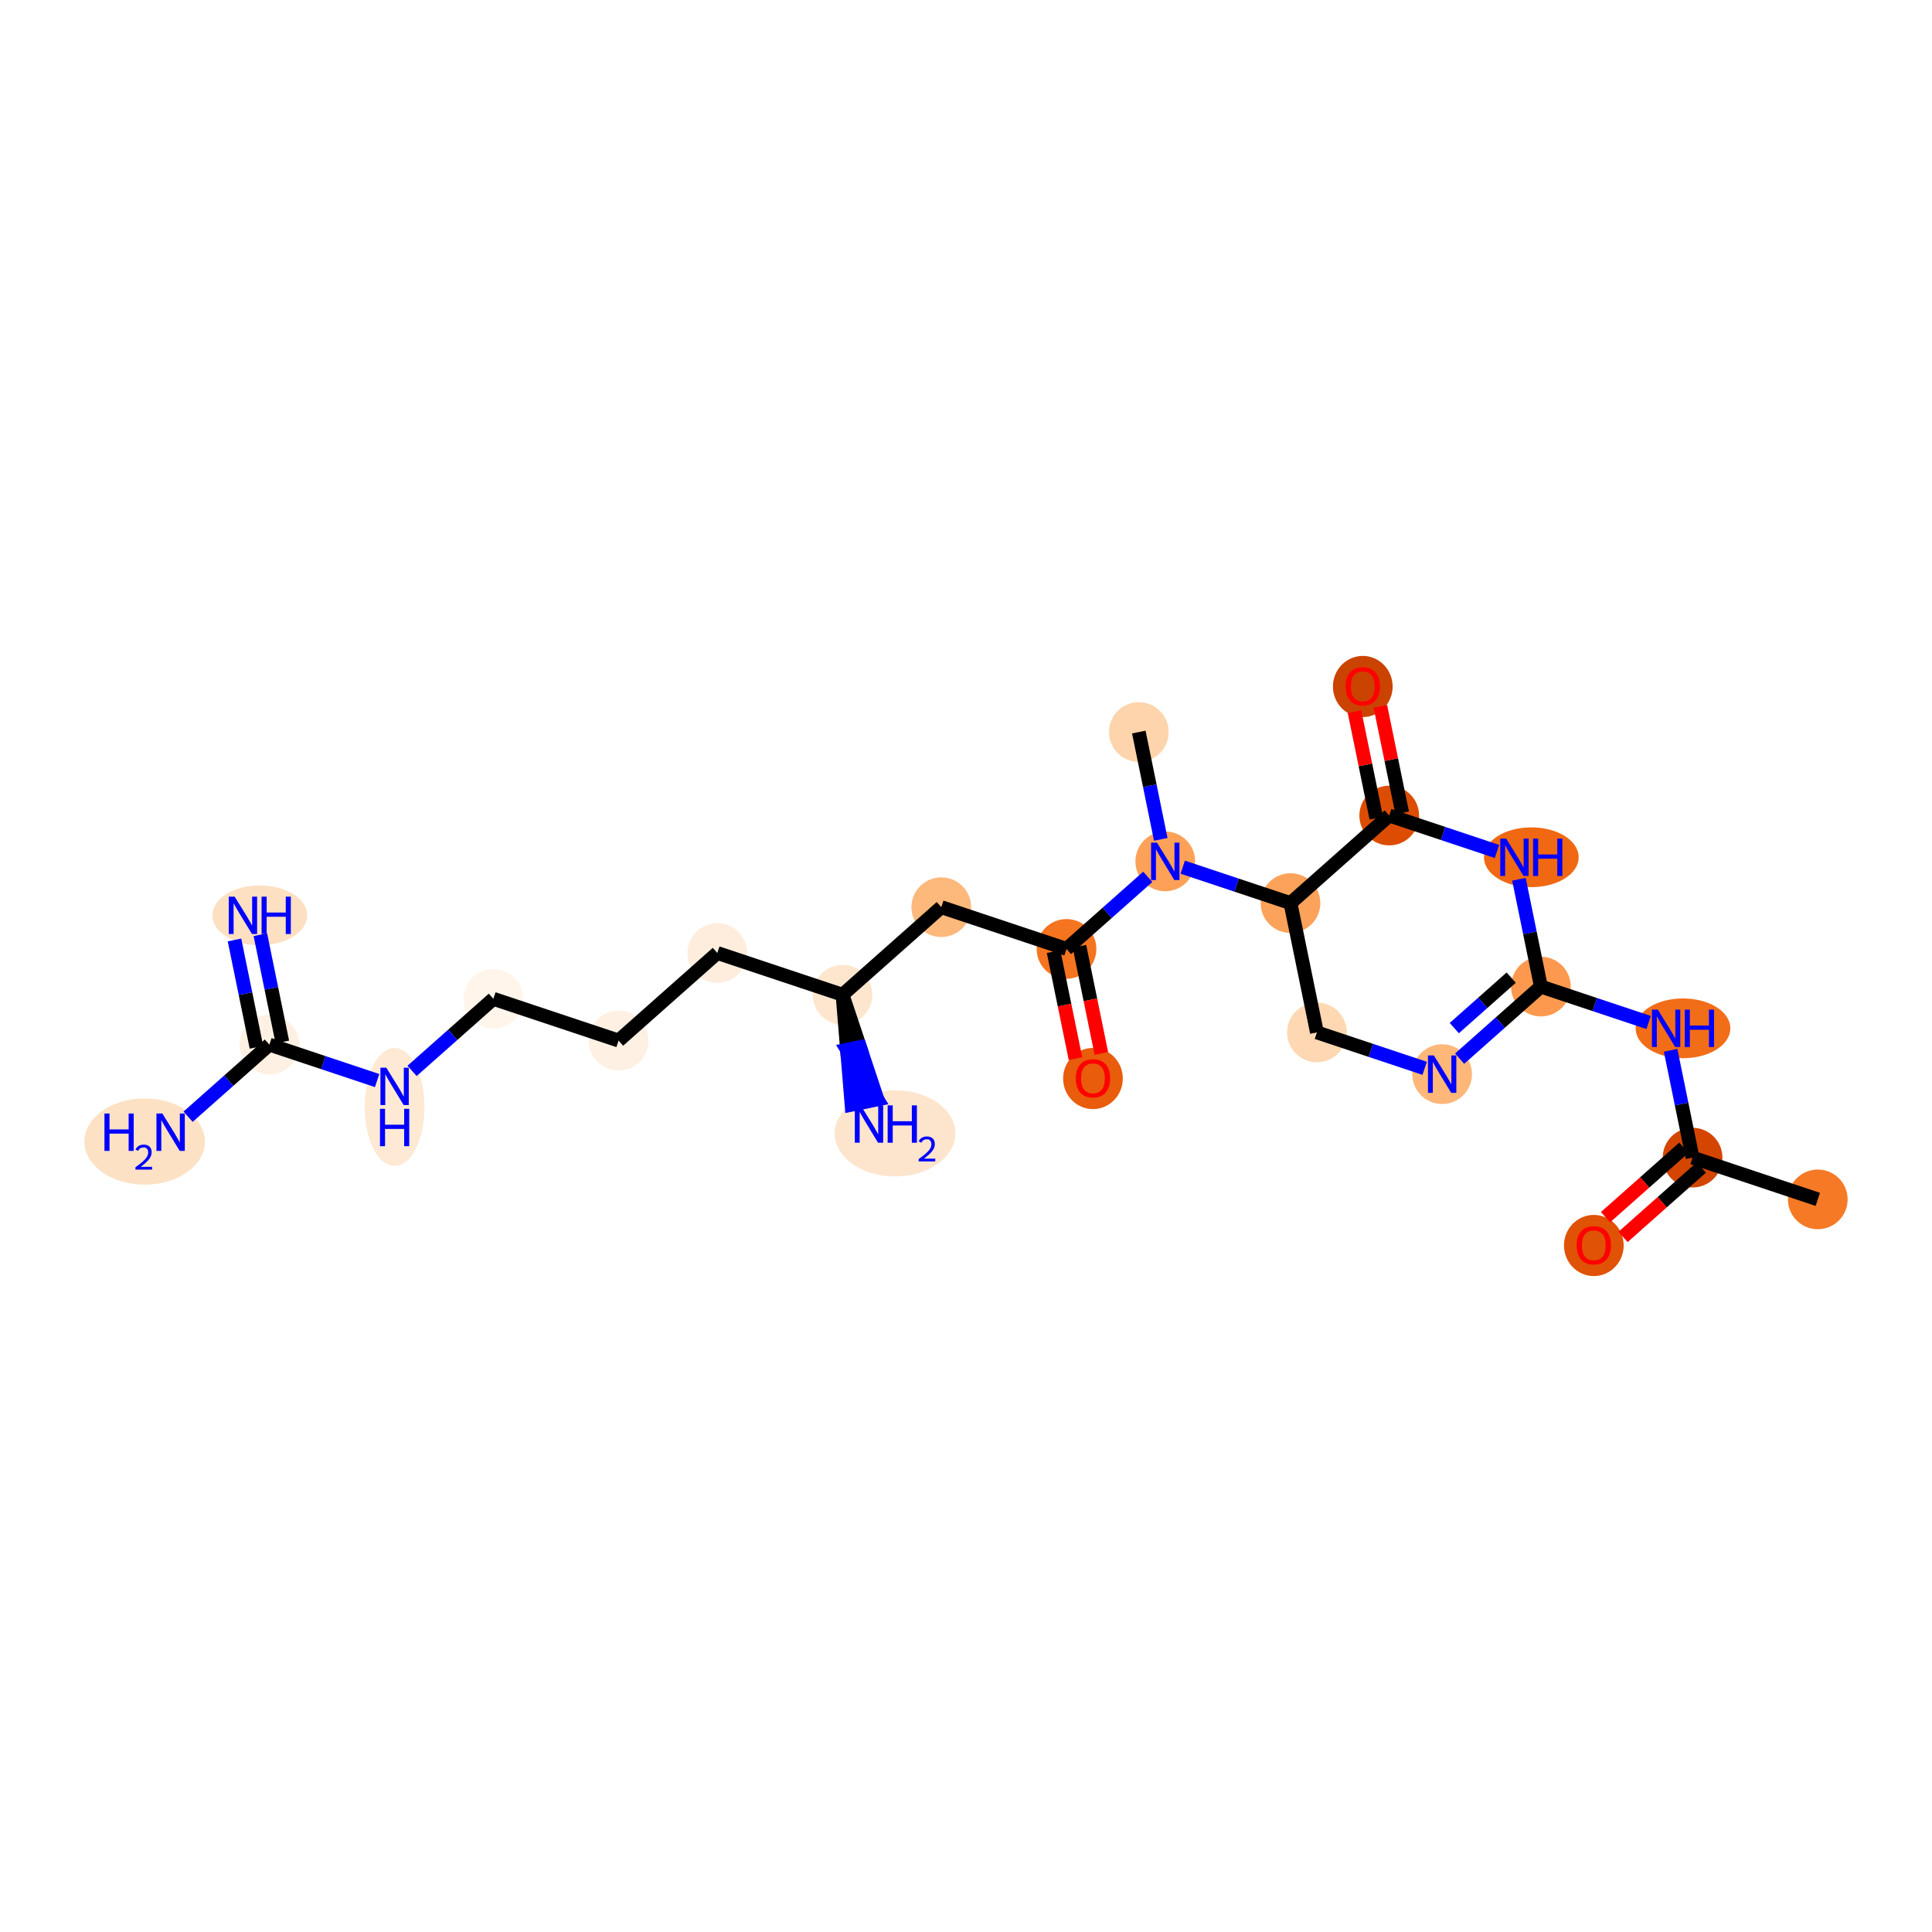 <?xml version='1.0' encoding='iso-8859-1'?>
<svg version='1.1' baseProfile='full'
              xmlns='http://www.w3.org/2000/svg'
                      xmlns:rdkit='http://www.rdkit.org/xml'
                      xmlns:xlink='http://www.w3.org/1999/xlink'
                  xml:space='preserve'
width='280px' height='280px' viewBox='0 0 280 280'>
<!-- END OF HEADER -->
<rect style='opacity:1.0;fill:#FFFFFF;stroke:none' width='280' height='280' x='0' y='0'> </rect>
<ellipse cx='263.447' cy='173.823' rx='3.826' ry='3.826'  style='fill:#F67925;fill-rule:evenodd;stroke:#F67925;stroke-width:1.0px;stroke-linecap:butt;stroke-linejoin:miter;stroke-opacity:1' />
<ellipse cx='245.3' cy='167.773' rx='3.826' ry='3.826'  style='fill:#D34501;fill-rule:evenodd;stroke:#D34501;stroke-width:1.0px;stroke-linecap:butt;stroke-linejoin:miter;stroke-opacity:1' />
<ellipse cx='230.988' cy='180.506' rx='3.826' ry='3.933'  style='fill:#E05206;fill-rule:evenodd;stroke:#E05206;stroke-width:1.0px;stroke-linecap:butt;stroke-linejoin:miter;stroke-opacity:1' />
<ellipse cx='243.911' cy='149.033' rx='6.363' ry='3.831'  style='fill:#F26D18;fill-rule:evenodd;stroke:#F26D18;stroke-width:1.0px;stroke-linecap:butt;stroke-linejoin:miter;stroke-opacity:1' />
<ellipse cx='223.319' cy='142.983' rx='3.826' ry='3.826'  style='fill:#FD994E;fill-rule:evenodd;stroke:#FD994E;stroke-width:1.0px;stroke-linecap:butt;stroke-linejoin:miter;stroke-opacity:1' />
<ellipse cx='209.007' cy='155.674' rx='3.826' ry='3.831'  style='fill:#FDB779;fill-rule:evenodd;stroke:#FDB779;stroke-width:1.0px;stroke-linecap:butt;stroke-linejoin:miter;stroke-opacity:1' />
<ellipse cx='190.86' cy='149.624' rx='3.826' ry='3.826'  style='fill:#FDD8B2;fill-rule:evenodd;stroke:#FDD8B2;stroke-width:1.0px;stroke-linecap:butt;stroke-linejoin:miter;stroke-opacity:1' />
<ellipse cx='187.026' cy='130.883' rx='3.826' ry='3.826'  style='fill:#FDA25A;fill-rule:evenodd;stroke:#FDA25A;stroke-width:1.0px;stroke-linecap:butt;stroke-linejoin:miter;stroke-opacity:1' />
<ellipse cx='168.879' cy='124.834' rx='3.826' ry='3.831'  style='fill:#FDA158;fill-rule:evenodd;stroke:#FDA158;stroke-width:1.0px;stroke-linecap:butt;stroke-linejoin:miter;stroke-opacity:1' />
<ellipse cx='165.045' cy='106.093' rx='3.826' ry='3.826'  style='fill:#FDD4AB;fill-rule:evenodd;stroke:#FDD4AB;stroke-width:1.0px;stroke-linecap:butt;stroke-linejoin:miter;stroke-opacity:1' />
<ellipse cx='154.566' cy='137.524' rx='3.826' ry='3.826'  style='fill:#F47420;fill-rule:evenodd;stroke:#F47420;stroke-width:1.0px;stroke-linecap:butt;stroke-linejoin:miter;stroke-opacity:1' />
<ellipse cx='158.4' cy='156.307' rx='3.826' ry='3.933'  style='fill:#E85C0C;fill-rule:evenodd;stroke:#E85C0C;stroke-width:1.0px;stroke-linecap:butt;stroke-linejoin:miter;stroke-opacity:1' />
<ellipse cx='136.419' cy='131.475' rx='3.826' ry='3.826'  style='fill:#FDB87B;fill-rule:evenodd;stroke:#FDB87B;stroke-width:1.0px;stroke-linecap:butt;stroke-linejoin:miter;stroke-opacity:1' />
<ellipse cx='122.107' cy='144.165' rx='3.826' ry='3.826'  style='fill:#FEE6CE;fill-rule:evenodd;stroke:#FEE6CE;stroke-width:1.0px;stroke-linecap:butt;stroke-linejoin:miter;stroke-opacity:1' />
<ellipse cx='129.716' cy='164.26' rx='8.244' ry='5.746'  style='fill:#FDE5CD;fill-rule:evenodd;stroke:#FDE5CD;stroke-width:1.0px;stroke-linecap:butt;stroke-linejoin:miter;stroke-opacity:1' />
<ellipse cx='103.96' cy='138.116' rx='3.826' ry='3.826'  style='fill:#FEEDDD;fill-rule:evenodd;stroke:#FEEDDD;stroke-width:1.0px;stroke-linecap:butt;stroke-linejoin:miter;stroke-opacity:1' />
<ellipse cx='89.647' cy='150.806' rx='3.826' ry='3.826'  style='fill:#FEF0E2;fill-rule:evenodd;stroke:#FEF0E2;stroke-width:1.0px;stroke-linecap:butt;stroke-linejoin:miter;stroke-opacity:1' />
<ellipse cx='71.501' cy='144.757' rx='3.826' ry='3.826'  style='fill:#FFF5EB;fill-rule:evenodd;stroke:#FFF5EB;stroke-width:1.0px;stroke-linecap:butt;stroke-linejoin:miter;stroke-opacity:1' />
<ellipse cx='57.188' cy='160.427' rx='3.826' ry='8.044'  style='fill:#FEE9D4;fill-rule:evenodd;stroke:#FEE9D4;stroke-width:1.0px;stroke-linecap:butt;stroke-linejoin:miter;stroke-opacity:1' />
<ellipse cx='39.041' cy='151.398' rx='3.826' ry='3.826'  style='fill:#FEF1E3;fill-rule:evenodd;stroke:#FEF1E3;stroke-width:1.0px;stroke-linecap:butt;stroke-linejoin:miter;stroke-opacity:1' />
<ellipse cx='37.652' cy='132.657' rx='6.363' ry='3.831'  style='fill:#FDDFC1;fill-rule:evenodd;stroke:#FDDFC1;stroke-width:1.0px;stroke-linecap:butt;stroke-linejoin:miter;stroke-opacity:1' />
<ellipse cx='20.961' cy='165.443' rx='8.234' ry='5.746'  style='fill:#FDE1C5;fill-rule:evenodd;stroke:#FDE1C5;stroke-width:1.0px;stroke-linecap:butt;stroke-linejoin:miter;stroke-opacity:1' />
<ellipse cx='201.338' cy='118.193' rx='3.826' ry='3.826'  style='fill:#DC4D03;fill-rule:evenodd;stroke:#DC4D03;stroke-width:1.0px;stroke-linecap:butt;stroke-linejoin:miter;stroke-opacity:1' />
<ellipse cx='197.504' cy='99.494' rx='3.826' ry='3.933'  style='fill:#CB4301;fill-rule:evenodd;stroke:#CB4301;stroke-width:1.0px;stroke-linecap:butt;stroke-linejoin:miter;stroke-opacity:1' />
<ellipse cx='221.93' cy='124.242' rx='6.363' ry='3.831'  style='fill:#F06812;fill-rule:evenodd;stroke:#F06812;stroke-width:1.0px;stroke-linecap:butt;stroke-linejoin:miter;stroke-opacity:1' />
<path class='bond-0 atom-0 atom-1' d='M 263.447,173.823 L 245.3,167.773' style='fill:none;fill-rule:evenodd;stroke:#000000;stroke-width:2.0px;stroke-linecap:butt;stroke-linejoin:miter;stroke-opacity:1' />
<path class='bond-1 atom-1 atom-2' d='M 244.031,166.342 L 238.357,171.373' style='fill:none;fill-rule:evenodd;stroke:#000000;stroke-width:2.0px;stroke-linecap:butt;stroke-linejoin:miter;stroke-opacity:1' />
<path class='bond-1 atom-1 atom-2' d='M 238.357,171.373 L 232.683,176.403' style='fill:none;fill-rule:evenodd;stroke:#FF0000;stroke-width:2.0px;stroke-linecap:butt;stroke-linejoin:miter;stroke-opacity:1' />
<path class='bond-1 atom-1 atom-2' d='M 246.569,169.204 L 240.895,174.235' style='fill:none;fill-rule:evenodd;stroke:#000000;stroke-width:2.0px;stroke-linecap:butt;stroke-linejoin:miter;stroke-opacity:1' />
<path class='bond-1 atom-1 atom-2' d='M 240.895,174.235 L 235.222,179.266' style='fill:none;fill-rule:evenodd;stroke:#FF0000;stroke-width:2.0px;stroke-linecap:butt;stroke-linejoin:miter;stroke-opacity:1' />
<path class='bond-2 atom-1 atom-3' d='M 245.3,167.773 L 243.709,159.996' style='fill:none;fill-rule:evenodd;stroke:#000000;stroke-width:2.0px;stroke-linecap:butt;stroke-linejoin:miter;stroke-opacity:1' />
<path class='bond-2 atom-1 atom-3' d='M 243.709,159.996 L 242.118,152.219' style='fill:none;fill-rule:evenodd;stroke:#0000FF;stroke-width:2.0px;stroke-linecap:butt;stroke-linejoin:miter;stroke-opacity:1' />
<path class='bond-3 atom-3 atom-4' d='M 238.933,148.188 L 231.126,145.585' style='fill:none;fill-rule:evenodd;stroke:#0000FF;stroke-width:2.0px;stroke-linecap:butt;stroke-linejoin:miter;stroke-opacity:1' />
<path class='bond-3 atom-3 atom-4' d='M 231.126,145.585 L 223.319,142.983' style='fill:none;fill-rule:evenodd;stroke:#000000;stroke-width:2.0px;stroke-linecap:butt;stroke-linejoin:miter;stroke-opacity:1' />
<path class='bond-4 atom-4 atom-5' d='M 223.319,142.983 L 217.429,148.205' style='fill:none;fill-rule:evenodd;stroke:#000000;stroke-width:2.0px;stroke-linecap:butt;stroke-linejoin:miter;stroke-opacity:1' />
<path class='bond-4 atom-4 atom-5' d='M 217.429,148.205 L 211.539,153.428' style='fill:none;fill-rule:evenodd;stroke:#0000FF;stroke-width:2.0px;stroke-linecap:butt;stroke-linejoin:miter;stroke-opacity:1' />
<path class='bond-4 atom-4 atom-5' d='M 219.014,141.687 L 214.891,145.343' style='fill:none;fill-rule:evenodd;stroke:#000000;stroke-width:2.0px;stroke-linecap:butt;stroke-linejoin:miter;stroke-opacity:1' />
<path class='bond-4 atom-4 atom-5' d='M 214.891,145.343 L 210.768,148.999' style='fill:none;fill-rule:evenodd;stroke:#0000FF;stroke-width:2.0px;stroke-linecap:butt;stroke-linejoin:miter;stroke-opacity:1' />
<path class='bond-24 atom-24 atom-4' d='M 220.137,127.429 L 221.728,135.206' style='fill:none;fill-rule:evenodd;stroke:#0000FF;stroke-width:2.0px;stroke-linecap:butt;stroke-linejoin:miter;stroke-opacity:1' />
<path class='bond-24 atom-24 atom-4' d='M 221.728,135.206 L 223.319,142.983' style='fill:none;fill-rule:evenodd;stroke:#000000;stroke-width:2.0px;stroke-linecap:butt;stroke-linejoin:miter;stroke-opacity:1' />
<path class='bond-5 atom-5 atom-6' d='M 206.474,154.829 L 198.667,152.226' style='fill:none;fill-rule:evenodd;stroke:#0000FF;stroke-width:2.0px;stroke-linecap:butt;stroke-linejoin:miter;stroke-opacity:1' />
<path class='bond-5 atom-5 atom-6' d='M 198.667,152.226 L 190.86,149.624' style='fill:none;fill-rule:evenodd;stroke:#000000;stroke-width:2.0px;stroke-linecap:butt;stroke-linejoin:miter;stroke-opacity:1' />
<path class='bond-6 atom-6 atom-7' d='M 190.86,149.624 L 187.026,130.883' style='fill:none;fill-rule:evenodd;stroke:#000000;stroke-width:2.0px;stroke-linecap:butt;stroke-linejoin:miter;stroke-opacity:1' />
<path class='bond-7 atom-7 atom-8' d='M 187.026,130.883 L 179.219,128.281' style='fill:none;fill-rule:evenodd;stroke:#000000;stroke-width:2.0px;stroke-linecap:butt;stroke-linejoin:miter;stroke-opacity:1' />
<path class='bond-7 atom-7 atom-8' d='M 179.219,128.281 L 171.411,125.678' style='fill:none;fill-rule:evenodd;stroke:#0000FF;stroke-width:2.0px;stroke-linecap:butt;stroke-linejoin:miter;stroke-opacity:1' />
<path class='bond-21 atom-7 atom-22' d='M 187.026,130.883 L 201.338,118.193' style='fill:none;fill-rule:evenodd;stroke:#000000;stroke-width:2.0px;stroke-linecap:butt;stroke-linejoin:miter;stroke-opacity:1' />
<path class='bond-8 atom-8 atom-9' d='M 168.227,121.647 L 166.636,113.87' style='fill:none;fill-rule:evenodd;stroke:#0000FF;stroke-width:2.0px;stroke-linecap:butt;stroke-linejoin:miter;stroke-opacity:1' />
<path class='bond-8 atom-8 atom-9' d='M 166.636,113.87 L 165.045,106.093' style='fill:none;fill-rule:evenodd;stroke:#000000;stroke-width:2.0px;stroke-linecap:butt;stroke-linejoin:miter;stroke-opacity:1' />
<path class='bond-9 atom-8 atom-10' d='M 166.346,127.079 L 160.456,132.302' style='fill:none;fill-rule:evenodd;stroke:#0000FF;stroke-width:2.0px;stroke-linecap:butt;stroke-linejoin:miter;stroke-opacity:1' />
<path class='bond-9 atom-8 atom-10' d='M 160.456,132.302 L 154.566,137.524' style='fill:none;fill-rule:evenodd;stroke:#000000;stroke-width:2.0px;stroke-linecap:butt;stroke-linejoin:miter;stroke-opacity:1' />
<path class='bond-10 atom-10 atom-11' d='M 152.692,137.908 L 154.28,145.669' style='fill:none;fill-rule:evenodd;stroke:#000000;stroke-width:2.0px;stroke-linecap:butt;stroke-linejoin:miter;stroke-opacity:1' />
<path class='bond-10 atom-10 atom-11' d='M 154.28,145.669 L 155.868,153.431' style='fill:none;fill-rule:evenodd;stroke:#FF0000;stroke-width:2.0px;stroke-linecap:butt;stroke-linejoin:miter;stroke-opacity:1' />
<path class='bond-10 atom-10 atom-11' d='M 156.44,137.141 L 158.028,144.902' style='fill:none;fill-rule:evenodd;stroke:#000000;stroke-width:2.0px;stroke-linecap:butt;stroke-linejoin:miter;stroke-opacity:1' />
<path class='bond-10 atom-10 atom-11' d='M 158.028,144.902 L 159.616,152.664' style='fill:none;fill-rule:evenodd;stroke:#FF0000;stroke-width:2.0px;stroke-linecap:butt;stroke-linejoin:miter;stroke-opacity:1' />
<path class='bond-11 atom-10 atom-12' d='M 154.566,137.524 L 136.419,131.475' style='fill:none;fill-rule:evenodd;stroke:#000000;stroke-width:2.0px;stroke-linecap:butt;stroke-linejoin:miter;stroke-opacity:1' />
<path class='bond-12 atom-12 atom-13' d='M 136.419,131.475 L 122.107,144.165' style='fill:none;fill-rule:evenodd;stroke:#000000;stroke-width:2.0px;stroke-linecap:butt;stroke-linejoin:miter;stroke-opacity:1' />
<path class='bond-13 atom-13 atom-14' d='M 122.107,144.165 L 122.761,152.134 L 124.635,151.75 Z' style='fill:#000000;fill-rule:evenodd;fill-opacity:1;stroke:#000000;stroke-width:2.0px;stroke-linecap:butt;stroke-linejoin:miter;stroke-opacity:1;' />
<path class='bond-13 atom-13 atom-14' d='M 122.761,152.134 L 127.163,159.336 L 123.415,160.102 Z' style='fill:#0000FF;fill-rule:evenodd;fill-opacity:1;stroke:#0000FF;stroke-width:2.0px;stroke-linecap:butt;stroke-linejoin:miter;stroke-opacity:1;' />
<path class='bond-13 atom-13 atom-14' d='M 122.761,152.134 L 124.635,151.75 L 127.163,159.336 Z' style='fill:#0000FF;fill-rule:evenodd;fill-opacity:1;stroke:#0000FF;stroke-width:2.0px;stroke-linecap:butt;stroke-linejoin:miter;stroke-opacity:1;' />
<path class='bond-14 atom-13 atom-15' d='M 122.107,144.165 L 103.96,138.116' style='fill:none;fill-rule:evenodd;stroke:#000000;stroke-width:2.0px;stroke-linecap:butt;stroke-linejoin:miter;stroke-opacity:1' />
<path class='bond-15 atom-15 atom-16' d='M 103.96,138.116 L 89.647,150.806' style='fill:none;fill-rule:evenodd;stroke:#000000;stroke-width:2.0px;stroke-linecap:butt;stroke-linejoin:miter;stroke-opacity:1' />
<path class='bond-16 atom-16 atom-17' d='M 89.647,150.806 L 71.501,144.757' style='fill:none;fill-rule:evenodd;stroke:#000000;stroke-width:2.0px;stroke-linecap:butt;stroke-linejoin:miter;stroke-opacity:1' />
<path class='bond-17 atom-17 atom-18' d='M 71.501,144.757 L 65.611,149.979' style='fill:none;fill-rule:evenodd;stroke:#000000;stroke-width:2.0px;stroke-linecap:butt;stroke-linejoin:miter;stroke-opacity:1' />
<path class='bond-17 atom-17 atom-18' d='M 65.611,149.979 L 59.721,155.202' style='fill:none;fill-rule:evenodd;stroke:#0000FF;stroke-width:2.0px;stroke-linecap:butt;stroke-linejoin:miter;stroke-opacity:1' />
<path class='bond-18 atom-18 atom-19' d='M 54.655,156.603 L 46.848,154' style='fill:none;fill-rule:evenodd;stroke:#0000FF;stroke-width:2.0px;stroke-linecap:butt;stroke-linejoin:miter;stroke-opacity:1' />
<path class='bond-18 atom-18 atom-19' d='M 46.848,154 L 39.041,151.398' style='fill:none;fill-rule:evenodd;stroke:#000000;stroke-width:2.0px;stroke-linecap:butt;stroke-linejoin:miter;stroke-opacity:1' />
<path class='bond-19 atom-19 atom-20' d='M 40.915,151.014 L 39.324,143.237' style='fill:none;fill-rule:evenodd;stroke:#000000;stroke-width:2.0px;stroke-linecap:butt;stroke-linejoin:miter;stroke-opacity:1' />
<path class='bond-19 atom-19 atom-20' d='M 39.324,143.237 L 37.733,135.461' style='fill:none;fill-rule:evenodd;stroke:#0000FF;stroke-width:2.0px;stroke-linecap:butt;stroke-linejoin:miter;stroke-opacity:1' />
<path class='bond-19 atom-19 atom-20' d='M 37.167,151.781 L 35.576,144.004' style='fill:none;fill-rule:evenodd;stroke:#000000;stroke-width:2.0px;stroke-linecap:butt;stroke-linejoin:miter;stroke-opacity:1' />
<path class='bond-19 atom-19 atom-20' d='M 35.576,144.004 L 33.985,136.227' style='fill:none;fill-rule:evenodd;stroke:#0000FF;stroke-width:2.0px;stroke-linecap:butt;stroke-linejoin:miter;stroke-opacity:1' />
<path class='bond-20 atom-19 atom-21' d='M 39.041,151.398 L 33.151,156.62' style='fill:none;fill-rule:evenodd;stroke:#000000;stroke-width:2.0px;stroke-linecap:butt;stroke-linejoin:miter;stroke-opacity:1' />
<path class='bond-20 atom-19 atom-21' d='M 33.151,156.62 L 27.261,161.843' style='fill:none;fill-rule:evenodd;stroke:#0000FF;stroke-width:2.0px;stroke-linecap:butt;stroke-linejoin:miter;stroke-opacity:1' />
<path class='bond-22 atom-22 atom-23' d='M 203.212,117.809 L 201.633,110.09' style='fill:none;fill-rule:evenodd;stroke:#000000;stroke-width:2.0px;stroke-linecap:butt;stroke-linejoin:miter;stroke-opacity:1' />
<path class='bond-22 atom-22 atom-23' d='M 201.633,110.09 L 200.054,102.37' style='fill:none;fill-rule:evenodd;stroke:#FF0000;stroke-width:2.0px;stroke-linecap:butt;stroke-linejoin:miter;stroke-opacity:1' />
<path class='bond-22 atom-22 atom-23' d='M 199.464,118.576 L 197.885,110.857' style='fill:none;fill-rule:evenodd;stroke:#000000;stroke-width:2.0px;stroke-linecap:butt;stroke-linejoin:miter;stroke-opacity:1' />
<path class='bond-22 atom-22 atom-23' d='M 197.885,110.857 L 196.306,103.137' style='fill:none;fill-rule:evenodd;stroke:#FF0000;stroke-width:2.0px;stroke-linecap:butt;stroke-linejoin:miter;stroke-opacity:1' />
<path class='bond-23 atom-22 atom-24' d='M 201.338,118.193 L 209.145,120.795' style='fill:none;fill-rule:evenodd;stroke:#000000;stroke-width:2.0px;stroke-linecap:butt;stroke-linejoin:miter;stroke-opacity:1' />
<path class='bond-23 atom-22 atom-24' d='M 209.145,120.795 L 216.952,123.398' style='fill:none;fill-rule:evenodd;stroke:#0000FF;stroke-width:2.0px;stroke-linecap:butt;stroke-linejoin:miter;stroke-opacity:1' />
<path  class='atom-2' d='M 228.501 180.479
Q 228.501 179.178, 229.144 178.451
Q 229.786 177.724, 230.988 177.724
Q 232.189 177.724, 232.832 178.451
Q 233.474 179.178, 233.474 180.479
Q 233.474 181.795, 232.824 182.545
Q 232.174 183.287, 230.988 183.287
Q 229.794 183.287, 229.144 182.545
Q 228.501 181.803, 228.501 180.479
M 230.988 182.675
Q 231.814 182.675, 232.258 182.124
Q 232.709 181.565, 232.709 180.479
Q 232.709 179.415, 232.258 178.88
Q 231.814 178.337, 230.988 178.337
Q 230.161 178.337, 229.71 178.872
Q 229.266 179.408, 229.266 180.479
Q 229.266 181.573, 229.71 182.124
Q 230.161 182.675, 230.988 182.675
' fill='#FF0000'/>
<path  class='atom-3' d='M 240.269 146.324
L 242.044 149.193
Q 242.22 149.476, 242.503 149.989
Q 242.786 150.502, 242.801 150.532
L 242.801 146.324
L 243.52 146.324
L 243.52 151.741
L 242.778 151.741
L 240.873 148.604
Q 240.651 148.237, 240.414 147.816
Q 240.184 147.395, 240.116 147.265
L 240.116 151.741
L 239.412 151.741
L 239.412 146.324
L 240.269 146.324
' fill='#0000FF'/>
<path  class='atom-3' d='M 244.171 146.324
L 244.905 146.324
L 244.905 148.627
L 247.675 148.627
L 247.675 146.324
L 248.41 146.324
L 248.41 151.741
L 247.675 151.741
L 247.675 149.239
L 244.905 149.239
L 244.905 151.741
L 244.171 151.741
L 244.171 146.324
' fill='#0000FF'/>
<path  class='atom-5' d='M 207.809 152.965
L 209.584 155.834
Q 209.76 156.117, 210.043 156.63
Q 210.326 157.143, 210.342 157.173
L 210.342 152.965
L 211.061 152.965
L 211.061 158.382
L 210.319 158.382
L 208.414 155.245
Q 208.192 154.878, 207.955 154.457
Q 207.725 154.036, 207.656 153.906
L 207.656 158.382
L 206.952 158.382
L 206.952 152.965
L 207.809 152.965
' fill='#0000FF'/>
<path  class='atom-8' d='M 167.681 122.125
L 169.457 124.994
Q 169.633 125.277, 169.916 125.79
Q 170.199 126.303, 170.214 126.333
L 170.214 122.125
L 170.933 122.125
L 170.933 127.542
L 170.191 127.542
L 168.286 124.405
Q 168.064 124.038, 167.827 123.617
Q 167.597 123.196, 167.528 123.066
L 167.528 127.542
L 166.824 127.542
L 166.824 122.125
L 167.681 122.125
' fill='#0000FF'/>
<path  class='atom-11' d='M 155.914 156.28
Q 155.914 154.979, 156.556 154.252
Q 157.199 153.526, 158.4 153.526
Q 159.602 153.526, 160.244 154.252
Q 160.887 154.979, 160.887 156.28
Q 160.887 157.596, 160.237 158.346
Q 159.586 159.088, 158.4 159.088
Q 157.207 159.088, 156.556 158.346
Q 155.914 157.604, 155.914 156.28
M 158.4 158.476
Q 159.227 158.476, 159.671 157.925
Q 160.122 157.367, 160.122 156.28
Q 160.122 155.217, 159.671 154.681
Q 159.227 154.138, 158.4 154.138
Q 157.574 154.138, 157.123 154.673
Q 156.679 155.209, 156.679 156.28
Q 156.679 157.374, 157.123 157.925
Q 157.574 158.476, 158.4 158.476
' fill='#FF0000'/>
<path  class='atom-14' d='M 124.744 160.197
L 126.519 163.066
Q 126.695 163.35, 126.978 163.862
Q 127.261 164.375, 127.276 164.405
L 127.276 160.197
L 127.995 160.197
L 127.995 165.614
L 127.253 165.614
L 125.348 162.477
Q 125.126 162.11, 124.889 161.689
Q 124.659 161.268, 124.591 161.138
L 124.591 165.614
L 123.887 165.614
L 123.887 160.197
L 124.744 160.197
' fill='#0000FF'/>
<path  class='atom-14' d='M 128.646 160.197
L 129.38 160.197
L 129.38 162.5
L 132.15 162.5
L 132.15 160.197
L 132.885 160.197
L 132.885 165.614
L 132.15 165.614
L 132.15 163.112
L 129.38 163.112
L 129.38 165.614
L 128.646 165.614
L 128.646 160.197
' fill='#0000FF'/>
<path  class='atom-14' d='M 133.147 165.424
Q 133.279 165.086, 133.592 164.899
Q 133.905 164.707, 134.339 164.707
Q 134.879 164.707, 135.182 165
Q 135.485 165.293, 135.485 165.813
Q 135.485 166.343, 135.092 166.838
Q 134.703 167.333, 133.895 167.919
L 135.546 167.919
L 135.546 168.323
L 133.137 168.323
L 133.137 167.985
Q 133.804 167.51, 134.198 167.156
Q 134.597 166.803, 134.789 166.485
Q 134.98 166.167, 134.98 165.838
Q 134.98 165.495, 134.809 165.303
Q 134.637 165.111, 134.339 165.111
Q 134.051 165.111, 133.859 165.227
Q 133.667 165.344, 133.531 165.601
L 133.147 165.424
' fill='#0000FF'/>
<path  class='atom-18' d='M 55.99 154.739
L 57.766 157.608
Q 57.942 157.891, 58.225 158.404
Q 58.508 158.916, 58.523 158.947
L 58.523 154.739
L 59.242 154.739
L 59.242 160.156
L 58.5 160.156
L 56.595 157.019
Q 56.373 156.652, 56.136 156.231
Q 55.906 155.81, 55.837 155.68
L 55.837 160.156
L 55.134 160.156
L 55.134 154.739
L 55.99 154.739
' fill='#0000FF'/>
<path  class='atom-18' d='M 55.069 160.698
L 55.803 160.698
L 55.803 163.001
L 58.573 163.001
L 58.573 160.698
L 59.307 160.698
L 59.307 166.115
L 58.573 166.115
L 58.573 163.613
L 55.803 163.613
L 55.803 166.115
L 55.069 166.115
L 55.069 160.698
' fill='#0000FF'/>
<path  class='atom-20' d='M 34.01 129.949
L 35.785 132.818
Q 35.961 133.101, 36.244 133.614
Q 36.527 134.126, 36.542 134.157
L 36.542 129.949
L 37.261 129.949
L 37.261 135.366
L 36.519 135.366
L 34.614 132.229
Q 34.392 131.861, 34.155 131.441
Q 33.925 131.02, 33.856 130.89
L 33.856 135.366
L 33.153 135.366
L 33.153 129.949
L 34.01 129.949
' fill='#0000FF'/>
<path  class='atom-20' d='M 37.912 129.949
L 38.646 129.949
L 38.646 132.252
L 41.416 132.252
L 41.416 129.949
L 42.151 129.949
L 42.151 135.366
L 41.416 135.366
L 41.416 132.864
L 38.646 132.864
L 38.646 135.366
L 37.912 135.366
L 37.912 129.949
' fill='#0000FF'/>
<path  class='atom-21' d='M 15.139 161.38
L 15.873 161.38
L 15.873 163.683
L 18.643 163.683
L 18.643 161.38
L 19.378 161.38
L 19.378 166.797
L 18.643 166.797
L 18.643 164.295
L 15.873 164.295
L 15.873 166.797
L 15.139 166.797
L 15.139 161.38
' fill='#0000FF'/>
<path  class='atom-21' d='M 19.64 166.607
Q 19.772 166.269, 20.085 166.082
Q 20.398 165.89, 20.832 165.89
Q 21.372 165.89, 21.675 166.183
Q 21.979 166.476, 21.979 166.996
Q 21.979 167.526, 21.585 168.021
Q 21.196 168.516, 20.388 169.102
L 22.039 169.102
L 22.039 169.506
L 19.63 169.506
L 19.63 169.167
Q 20.297 168.693, 20.691 168.339
Q 21.09 167.986, 21.282 167.667
Q 21.474 167.349, 21.474 167.021
Q 21.474 166.678, 21.302 166.486
Q 21.13 166.294, 20.832 166.294
Q 20.544 166.294, 20.352 166.41
Q 20.16 166.526, 20.024 166.784
L 19.64 166.607
' fill='#0000FF'/>
<path  class='atom-21' d='M 23.531 161.38
L 25.306 164.249
Q 25.482 164.532, 25.765 165.045
Q 26.049 165.557, 26.064 165.588
L 26.064 161.38
L 26.783 161.38
L 26.783 166.797
L 26.041 166.797
L 24.136 163.66
Q 23.914 163.293, 23.677 162.872
Q 23.447 162.451, 23.378 162.321
L 23.378 166.797
L 22.674 166.797
L 22.674 161.38
L 23.531 161.38
' fill='#0000FF'/>
<path  class='atom-23' d='M 195.017 99.468
Q 195.017 98.167, 195.66 97.44
Q 196.303 96.713, 197.504 96.713
Q 198.705 96.713, 199.348 97.44
Q 199.991 98.167, 199.991 99.468
Q 199.991 100.784, 199.34 101.533
Q 198.69 102.276, 197.504 102.276
Q 196.31 102.276, 195.66 101.533
Q 195.017 100.791, 195.017 99.468
M 197.504 101.663
Q 198.33 101.663, 198.774 101.113
Q 199.226 100.554, 199.226 99.468
Q 199.226 98.404, 198.774 97.868
Q 198.33 97.325, 197.504 97.325
Q 196.678 97.325, 196.226 97.861
Q 195.782 98.396, 195.782 99.468
Q 195.782 100.562, 196.226 101.113
Q 196.678 101.663, 197.504 101.663
' fill='#FF0000'/>
<path  class='atom-24' d='M 218.288 121.534
L 220.063 124.403
Q 220.239 124.686, 220.522 125.199
Q 220.805 125.711, 220.82 125.742
L 220.82 121.534
L 221.539 121.534
L 221.539 126.951
L 220.797 126.951
L 218.892 123.814
Q 218.67 123.447, 218.433 123.026
Q 218.203 122.605, 218.135 122.475
L 218.135 126.951
L 217.431 126.951
L 217.431 121.534
L 218.288 121.534
' fill='#0000FF'/>
<path  class='atom-24' d='M 222.19 121.534
L 222.924 121.534
L 222.924 123.837
L 225.694 123.837
L 225.694 121.534
L 226.429 121.534
L 226.429 126.951
L 225.694 126.951
L 225.694 124.449
L 222.924 124.449
L 222.924 126.951
L 222.19 126.951
L 222.19 121.534
' fill='#0000FF'/>
</svg>

